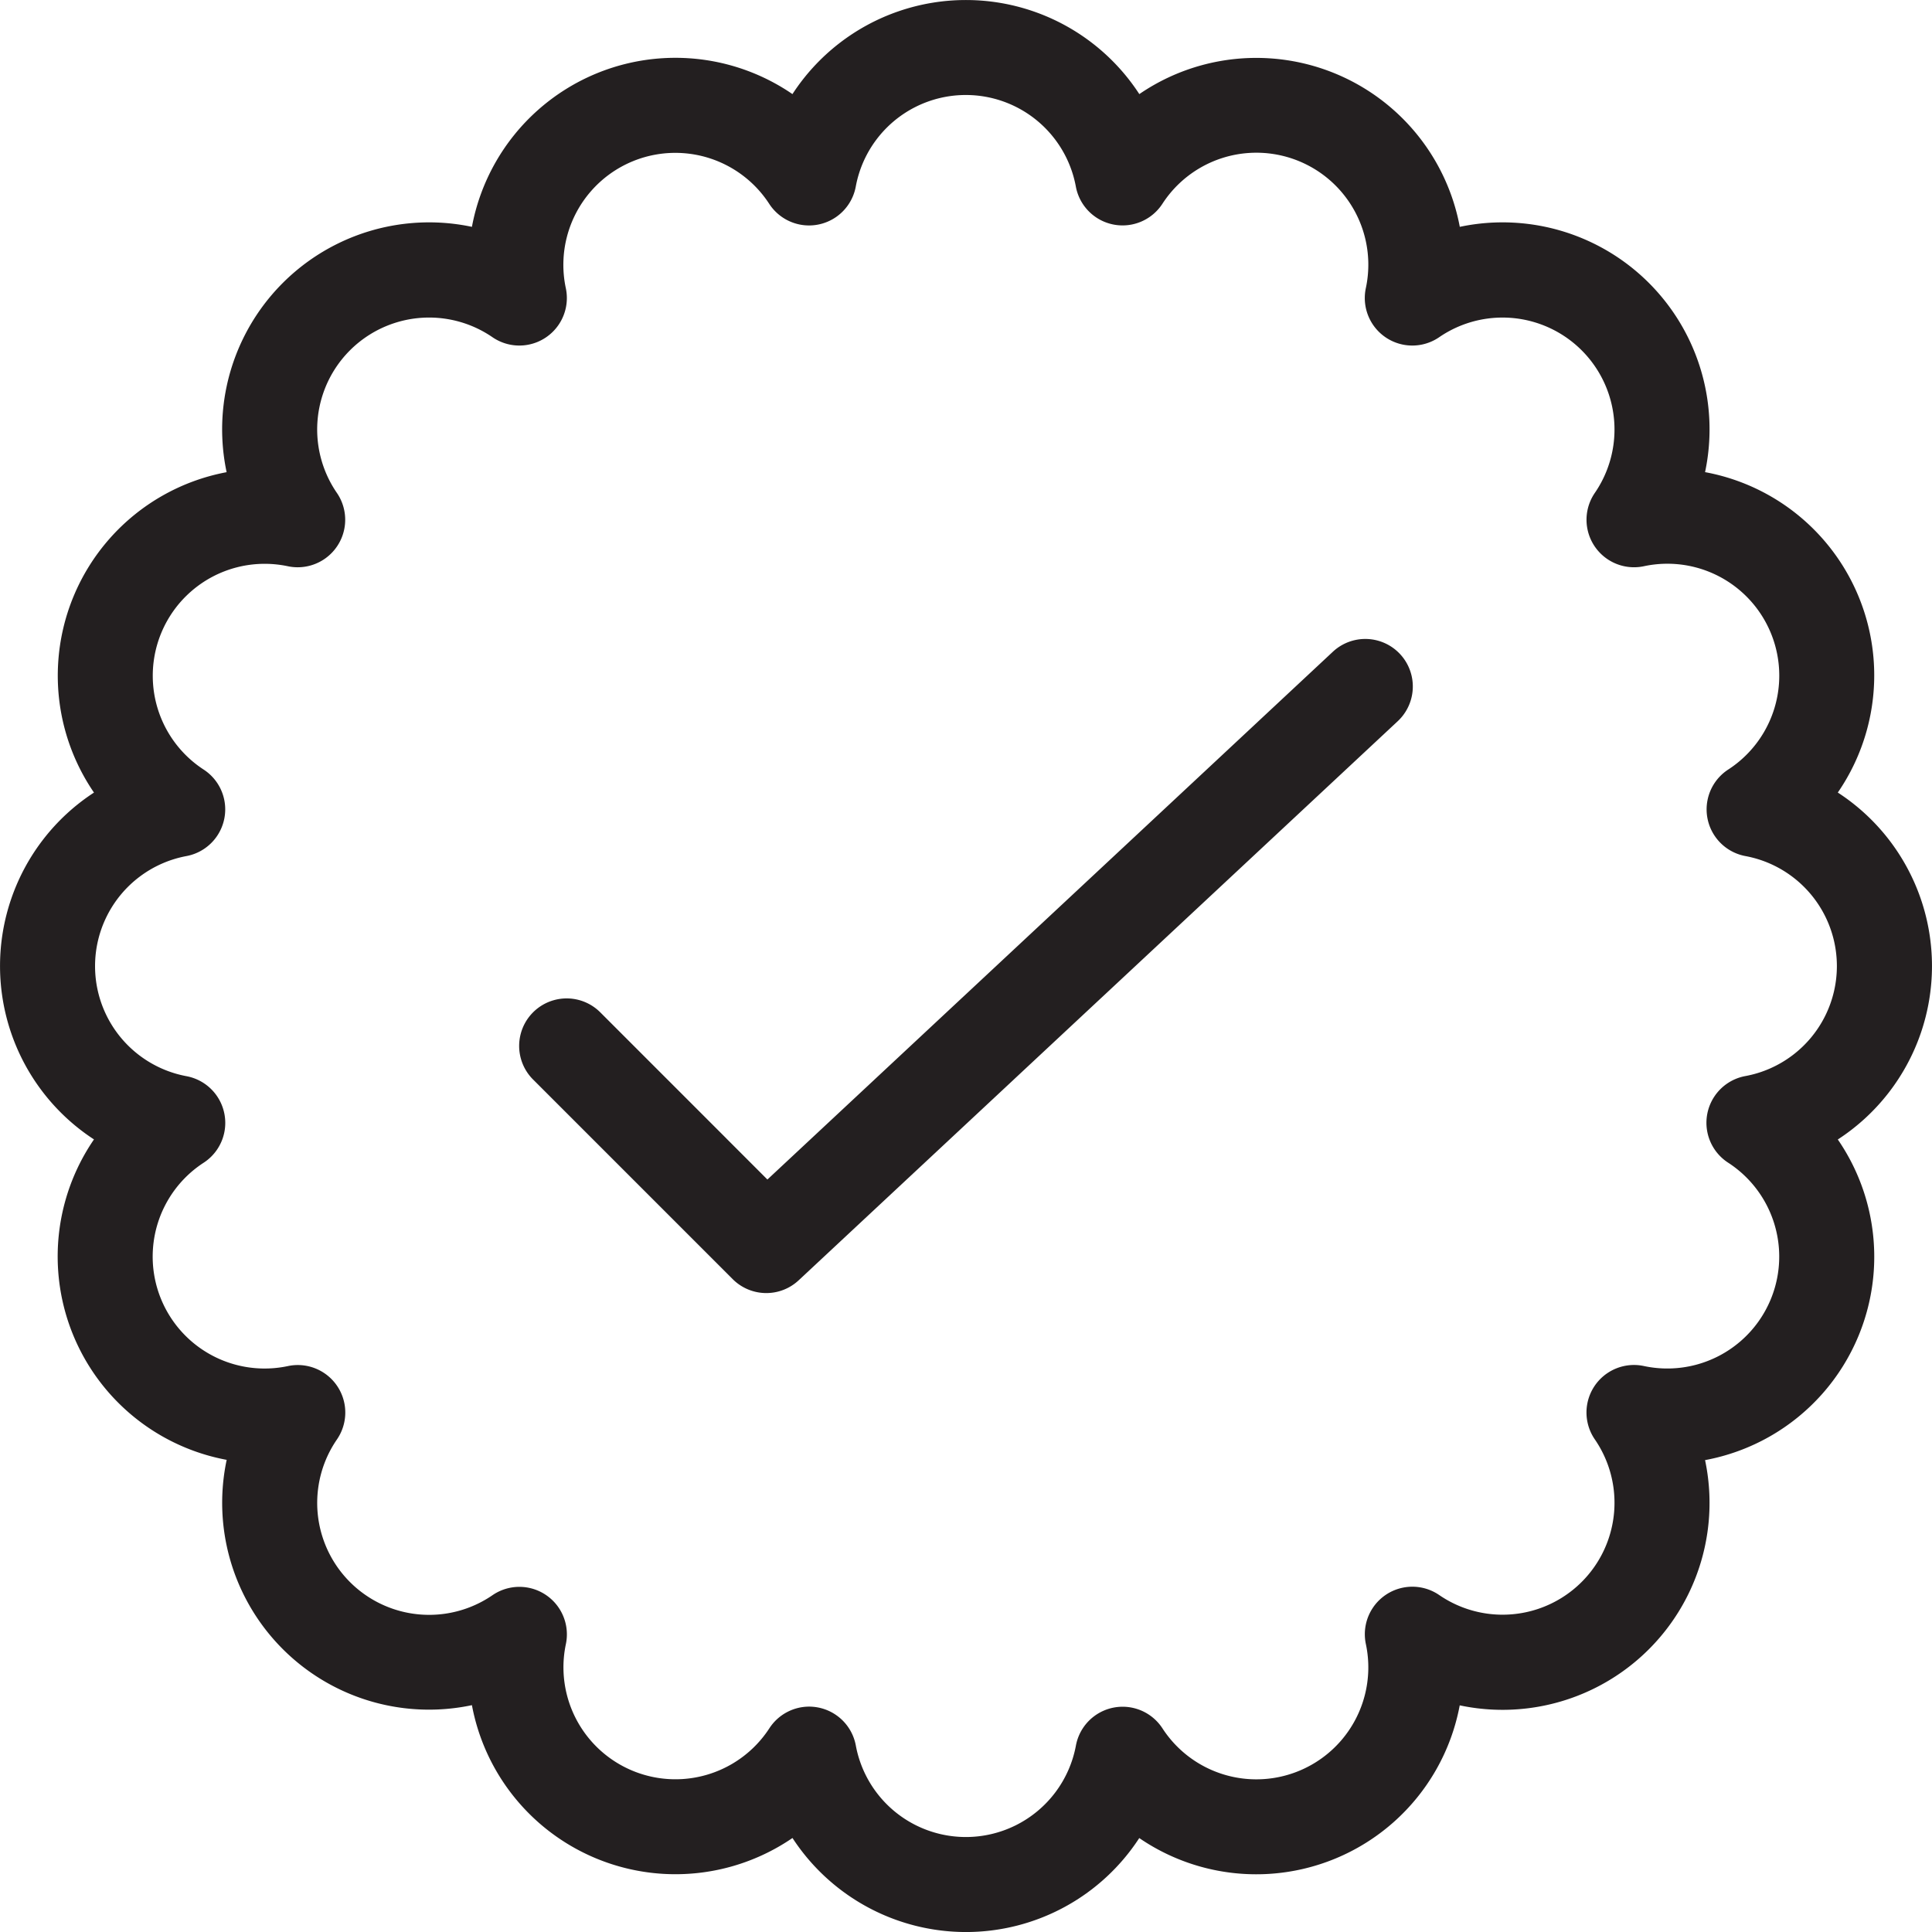 <svg id="Layer_1" data-name="Layer 1" xmlns="http://www.w3.org/2000/svg" viewBox="0 0 60.999 61"><defs><style>.cls-1{fill:#231f20;}</style></defs><title>Icon</title><path class="cls-1" d="M24.193,40.826a1.5,1.5,0,0,1-1.06-.44l-6.3-6.3A1.5,1.5,0,1,1,18.95,31.96l5.279,5.281L42.083,20.577a1.5,1.5,0,0,1,2.047,2.194L25.217,40.422A1.494,1.494,0,0,1,24.193,40.826Z"/><path class="cls-1" d="M30.5,61a6.543,6.543,0,0,1-5.479-2.969A6.538,6.538,0,0,1,14.9,53.837a6.531,6.531,0,0,1-7.743-7.745,6.532,6.532,0,0,1-4.19-10.117,6.537,6.537,0,0,1,0-10.951A6.536,6.536,0,0,1,7.155,14.908,6.535,6.535,0,0,1,14.9,7.162a6.535,6.535,0,0,1,10.12-4.191,6.533,6.533,0,0,1,10.952,0A6.537,6.537,0,0,1,46.09,7.162a6.534,6.534,0,0,1,7.744,7.745,6.525,6.525,0,0,1,4.191,10.116,6.531,6.531,0,0,1,0,10.954A6.53,6.53,0,0,1,53.834,46.1a6.534,6.534,0,0,1-7.746,7.743A6.536,6.536,0,0,1,35.97,58.033,6.53,6.53,0,0,1,30.5,61Zm-4.954-7.117a1.529,1.529,0,0,1,.292.029,1.5,1.5,0,0,1,1.183,1.2,3.534,3.534,0,0,0,6.949,0,1.5,1.5,0,0,1,2.732-.543,3.535,3.535,0,0,0,6.422-2.663A1.5,1.5,0,0,1,45.44,50.36a3.534,3.534,0,0,0,4.913-4.915A1.5,1.5,0,0,1,51.9,43.129a3.533,3.533,0,0,0,2.659-6.422,1.5,1.5,0,0,1,.545-2.732,3.532,3.532,0,0,0,0-6.947A1.5,1.5,0,0,1,54.56,24.3a3.533,3.533,0,0,0-2.66-6.422,1.5,1.5,0,0,1-1.546-2.316,3.535,3.535,0,0,0-4.915-4.915A1.5,1.5,0,0,1,43.123,9.1,3.535,3.535,0,0,0,36.7,6.435a1.5,1.5,0,0,1-2.732-.543,3.533,3.533,0,0,0-6.949,0,1.5,1.5,0,0,1-2.733.543A3.535,3.535,0,0,0,17.865,9.1a1.5,1.5,0,0,1-2.316,1.547,3.534,3.534,0,0,0-4.913,4.915,1.5,1.5,0,0,1-1.547,2.316,3.534,3.534,0,0,0-2.66,6.419,1.5,1.5,0,0,1-.544,2.732,3.535,3.535,0,0,0,0,6.949,1.5,1.5,0,0,1,.546,2.732,3.534,3.534,0,0,0,2.66,6.421,1.5,1.5,0,0,1,1.547,2.317,3.534,3.534,0,0,0,4.913,4.916,1.5,1.5,0,0,1,2.315,1.547,3.536,3.536,0,0,0,6.422,2.661A1.5,1.5,0,0,1,25.545,53.883Z"/></svg>